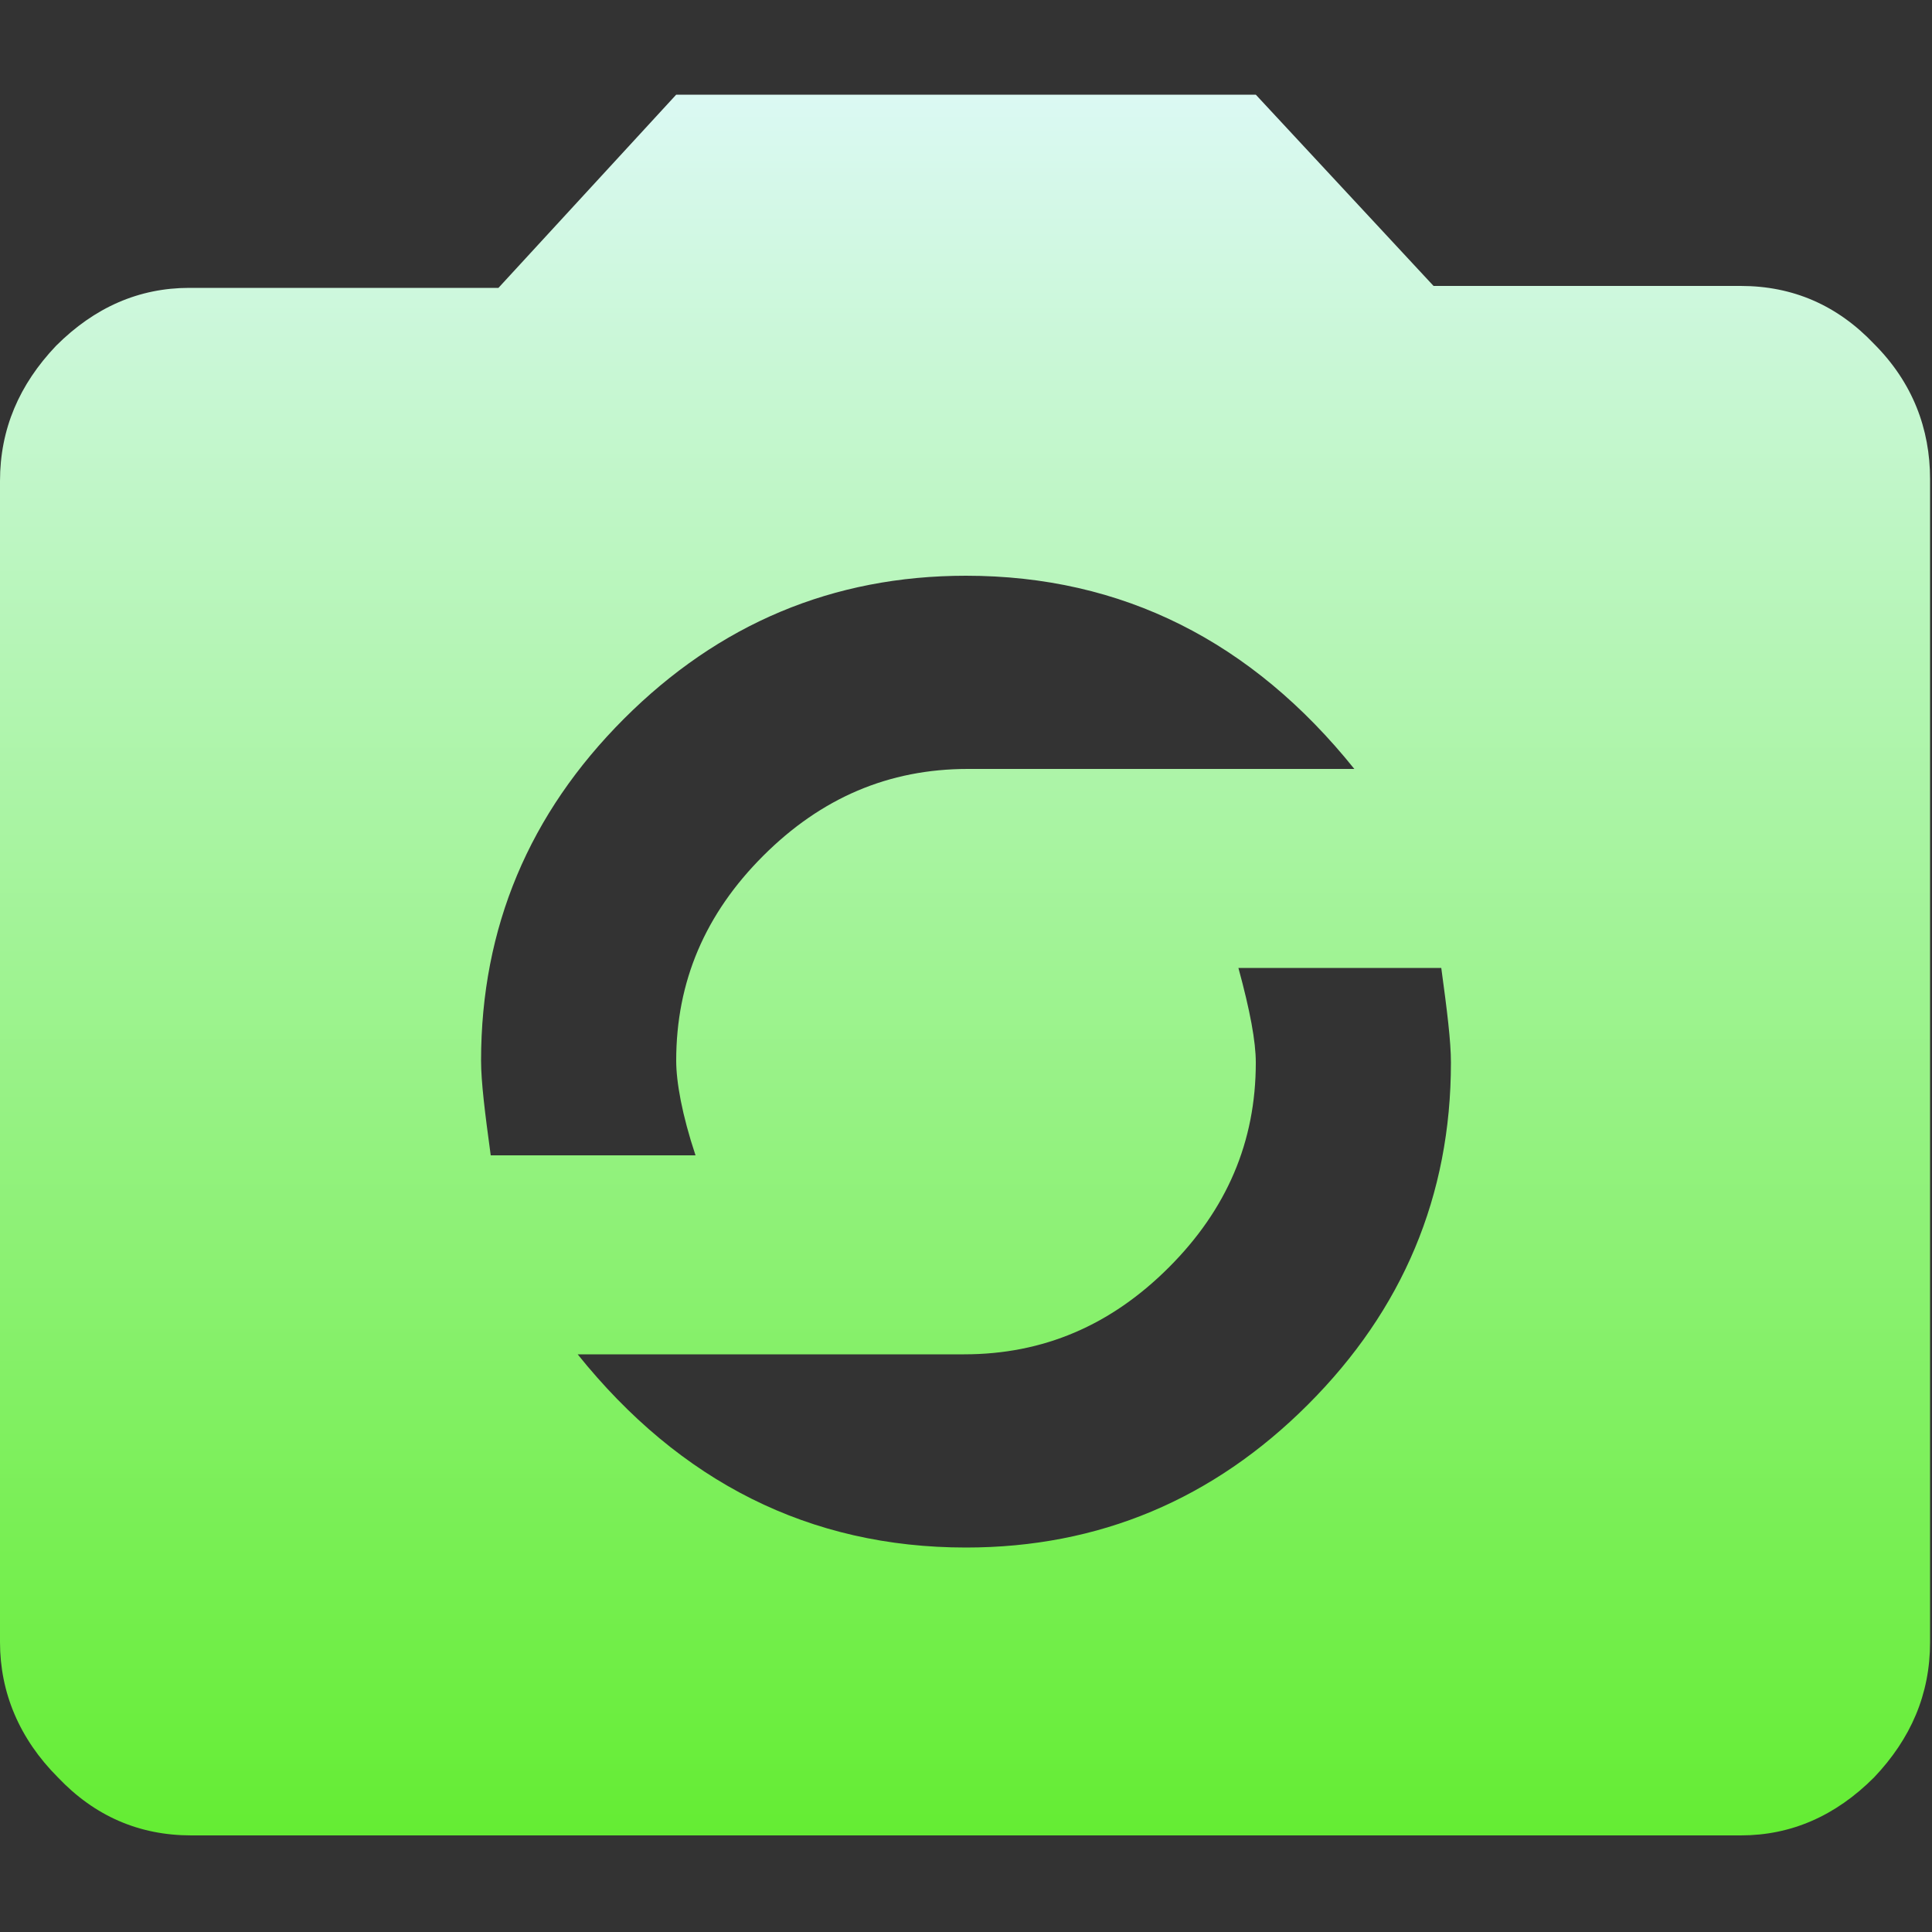 <?xml version="1.0" encoding="utf-8"?>
<!-- Generator: Adobe Illustrator 16.0.0, SVG Export Plug-In . SVG Version: 6.00 Build 0)  -->
<!DOCTYPE svg PUBLIC "-//W3C//DTD SVG 1.1//EN" "http://www.w3.org/Graphics/SVG/1.1/DTD/svg11.dtd">
<svg version="1.1" id="图层_1" xmlns="http://www.w3.org/2000/svg" xmlns:xlink="http://www.w3.org/1999/xlink" x="0px" y="0px"
	 width="100px" height="100px" viewBox="0 0 100 100" style="enable-background:new 0 0 100 100;" xml:space="preserve">
<rect x="0" y="0" width="100" height="100" fill="#333333" stroke="none"/>
<style type="text/css">
<![CDATA[
	.st0{opacity:0;fill:#FFFFFF;}
	.st1{fill:url(#SVGID_1_);}
]]>
</style>
<rect class="st0" width="100" height="100"/>
<linearGradient id="SVGID_1_" gradientUnits="userSpaceOnUse" x1="50.001" y1="95.067" x2="50.001" y2="4.933">
	<stop  offset="0" style="stop-color:#64ED33"/>
	<stop  offset="1" style="stop-color:#DBF9F3"/>
</linearGradient>
<path class="st1" d="M50,80.1c6.9,0,12.8-2.5,17.7-7.4c4.9-4.9,7.4-10.8,7.4-17.7c0-1.1-0.2-2.7-0.5-4.9H64.1
	c0.6,2.2,0.9,3.8,0.9,4.9c0,4.1-1.5,7.6-4.5,10.6c-3,3-6.5,4.5-10.6,4.5h-20C35.2,76.7,41.9,80.1,50,80.1L50,80.1z M50,29.8
	c-6.9,0-12.8,2.5-17.7,7.4s-7.4,10.8-7.4,17.7c0,1.1,0.2,2.7,0.5,4.9h10.6C35.3,57.7,35,56,35,54.9c0-4.1,1.5-7.6,4.5-10.6
	c3-3,6.5-4.5,10.6-4.5h20C64.8,33.2,58.1,29.8,50,29.8L50,29.8z M90.1,14.8c2.7,0,5,1,6.9,3c2,2,2.9,4.4,2.9,7V85c0,2.7-1,5-2.9,7
	c-2,2-4.3,3-6.9,3H9.9c-2.7,0-5-1-6.9-3C1,90,0,87.6,0,85V24.9c0-2.7,1-5,2.9-7c2-2,4.3-3,6.9-3h16L35,4.9h30l9.2,9.9H90.1
	L90.1,14.8z"/>
</svg>

